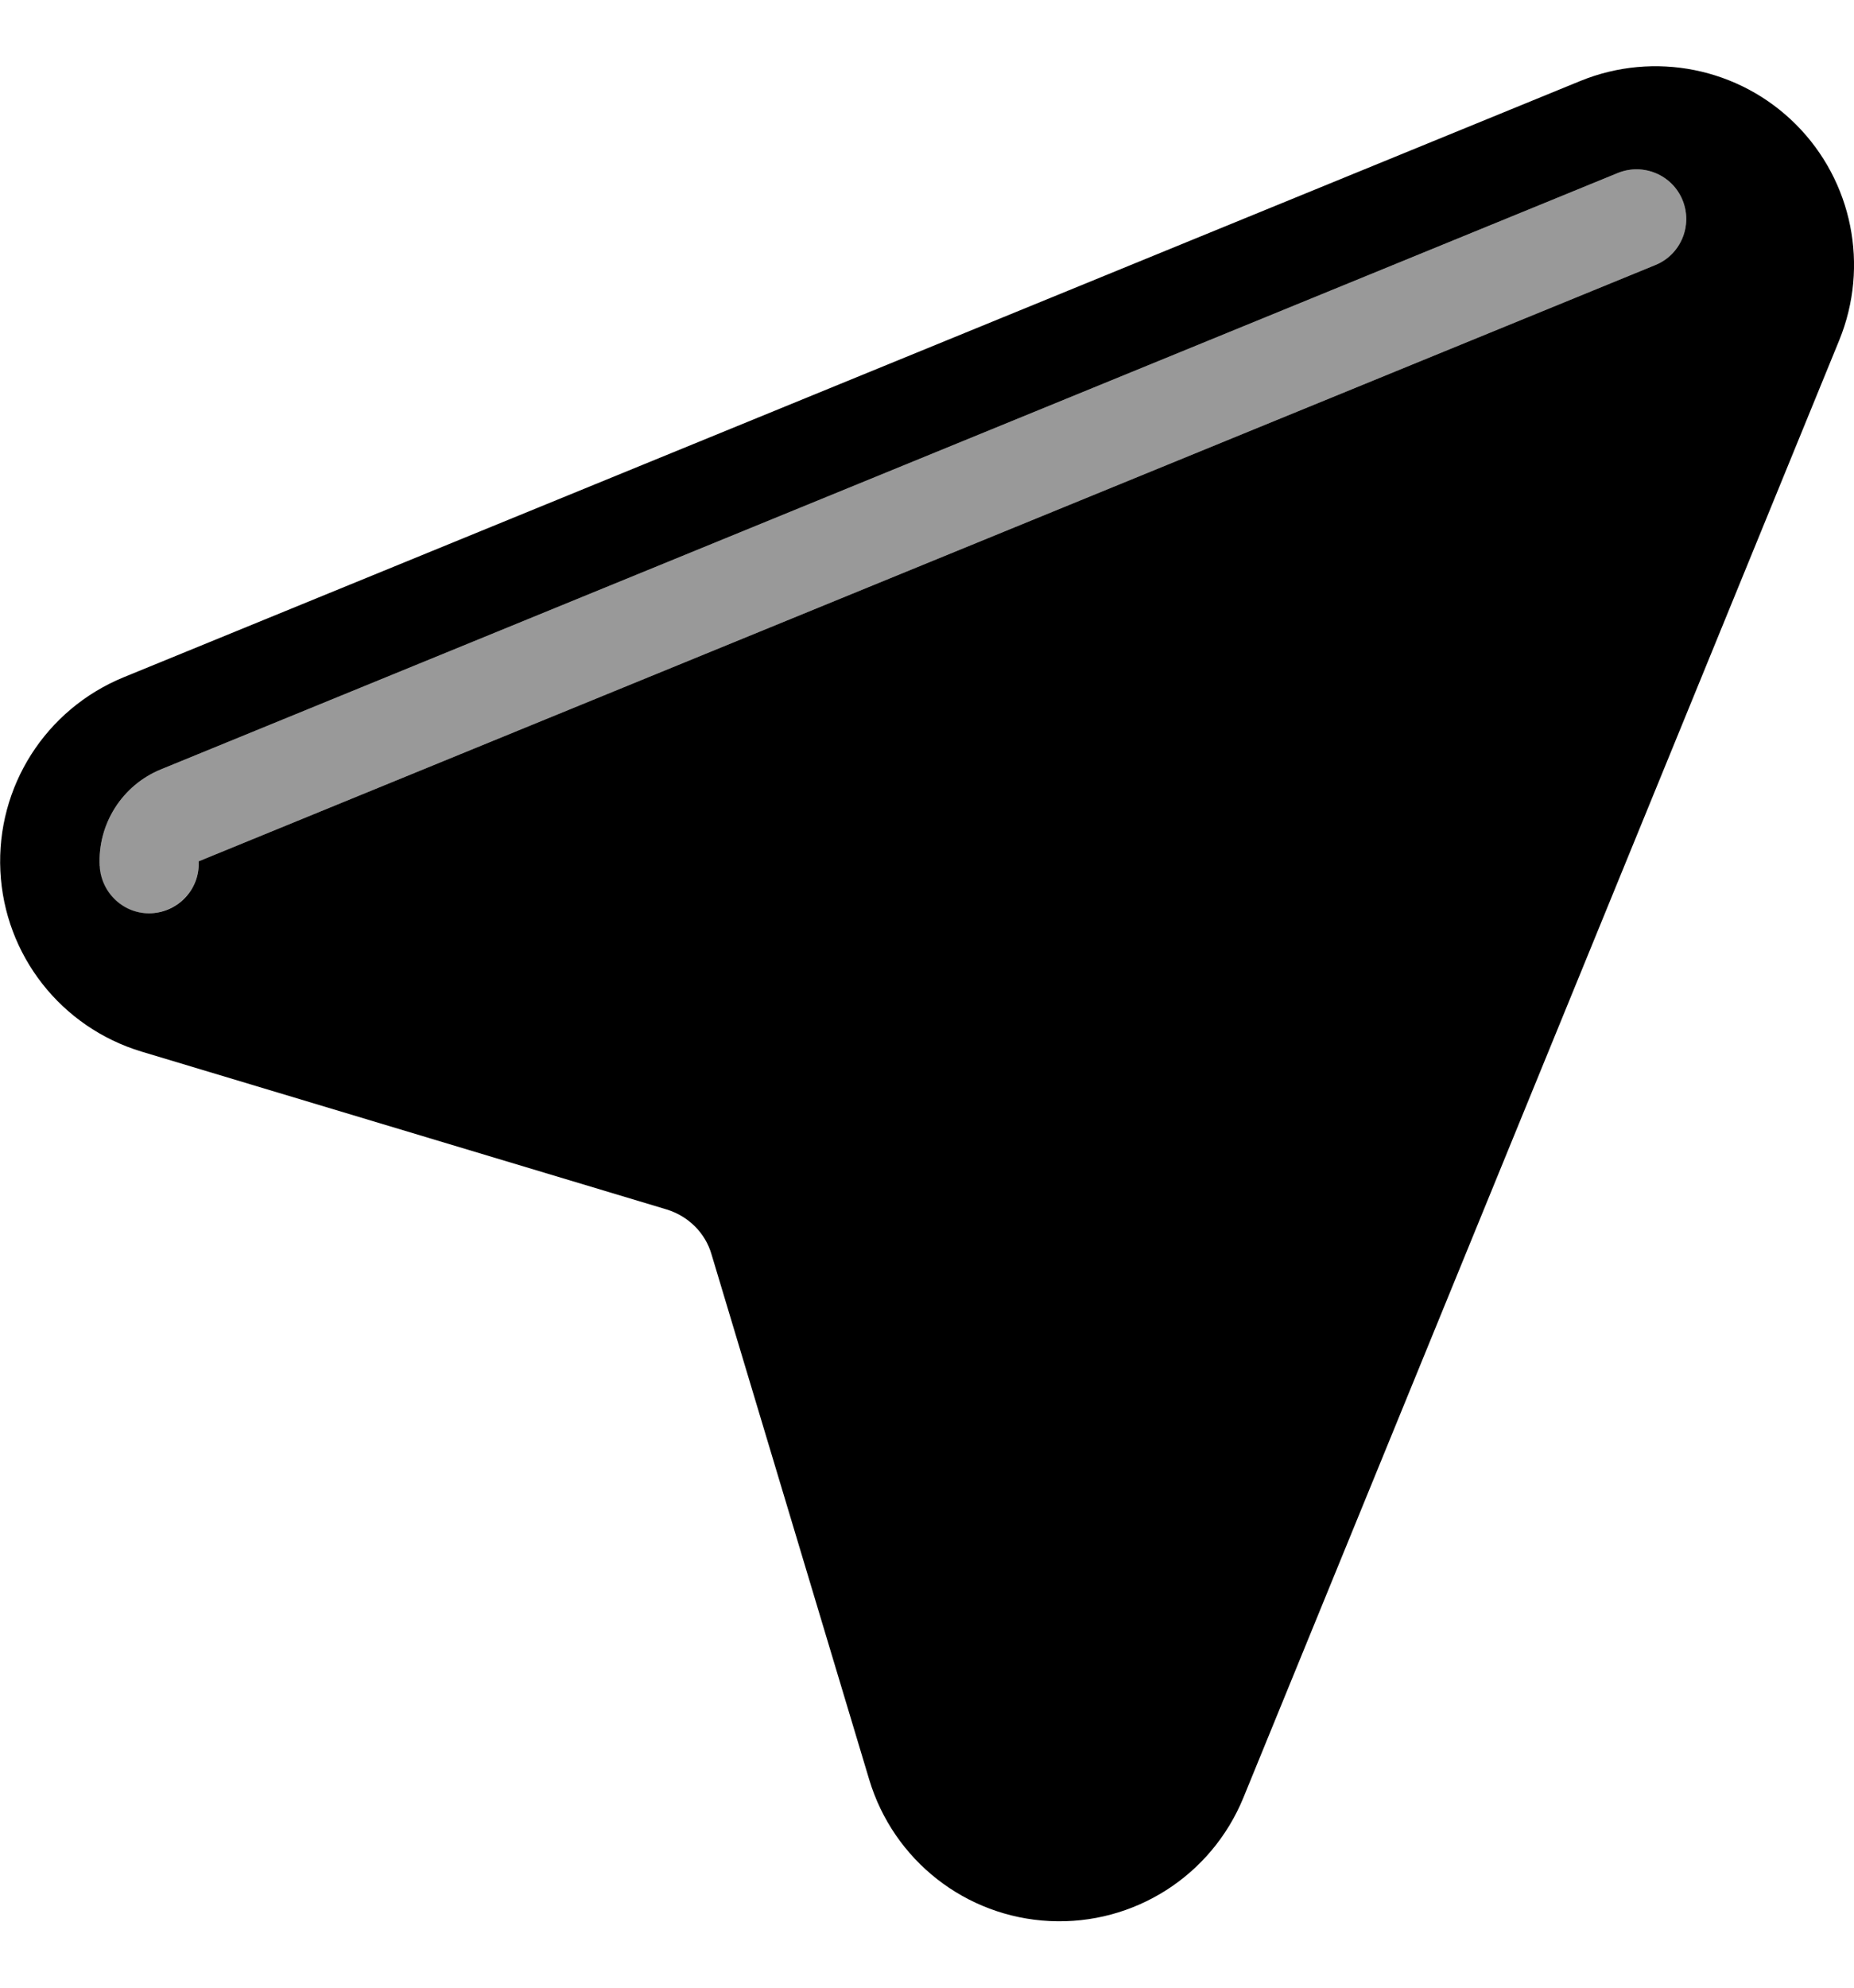 <svg xmlns="http://www.w3.org/2000/svg" viewBox="0 0 504 540"><!--! Font Awesome Pro 7.1.0 by @fontawesome - https://fontawesome.com License - https://fontawesome.com/license (Commercial License) Copyright 2025 Fonticons, Inc. --><path opacity=".4" fill="currentColor" d="M27 235.3c.4 7.4 6.7 13.2 14.1 12.8S54.4 241.4 54 234L450 72c6.9-2.8 10.2-10.7 7.4-17.6S446.7 44.2 439.8 47c-132 54-264 108-396 162-10.6 4.3-17.3 14.9-16.7 26.3z"/><path fill="currentColor" d="M488.2 33.8c15.4 15.4 20 38.5 11.8 58.6l-162 396c-8.7 21.2-29.7 34.6-52.6 33.5s-42.5-16.5-49.1-38.4L193.4 340.7c-1.7-5.8-6.3-10.3-12.1-12.1L38.5 285.7C16.6 279.1 1.2 259.5 .1 236.6S12.4 192.7 33.6 184l396-162c20.1-8.2 43.2-3.6 58.6 11.8zM450 72c6.9-2.8 10.2-10.7 7.4-17.6S446.7 44.2 439.8 47L43.8 209c-10.6 4.3-17.3 14.9-16.7 26.3 .4 7.4 6.7 13.2 14.1 12.8S54.4 241.4 54 234L450 72z"/></svg>